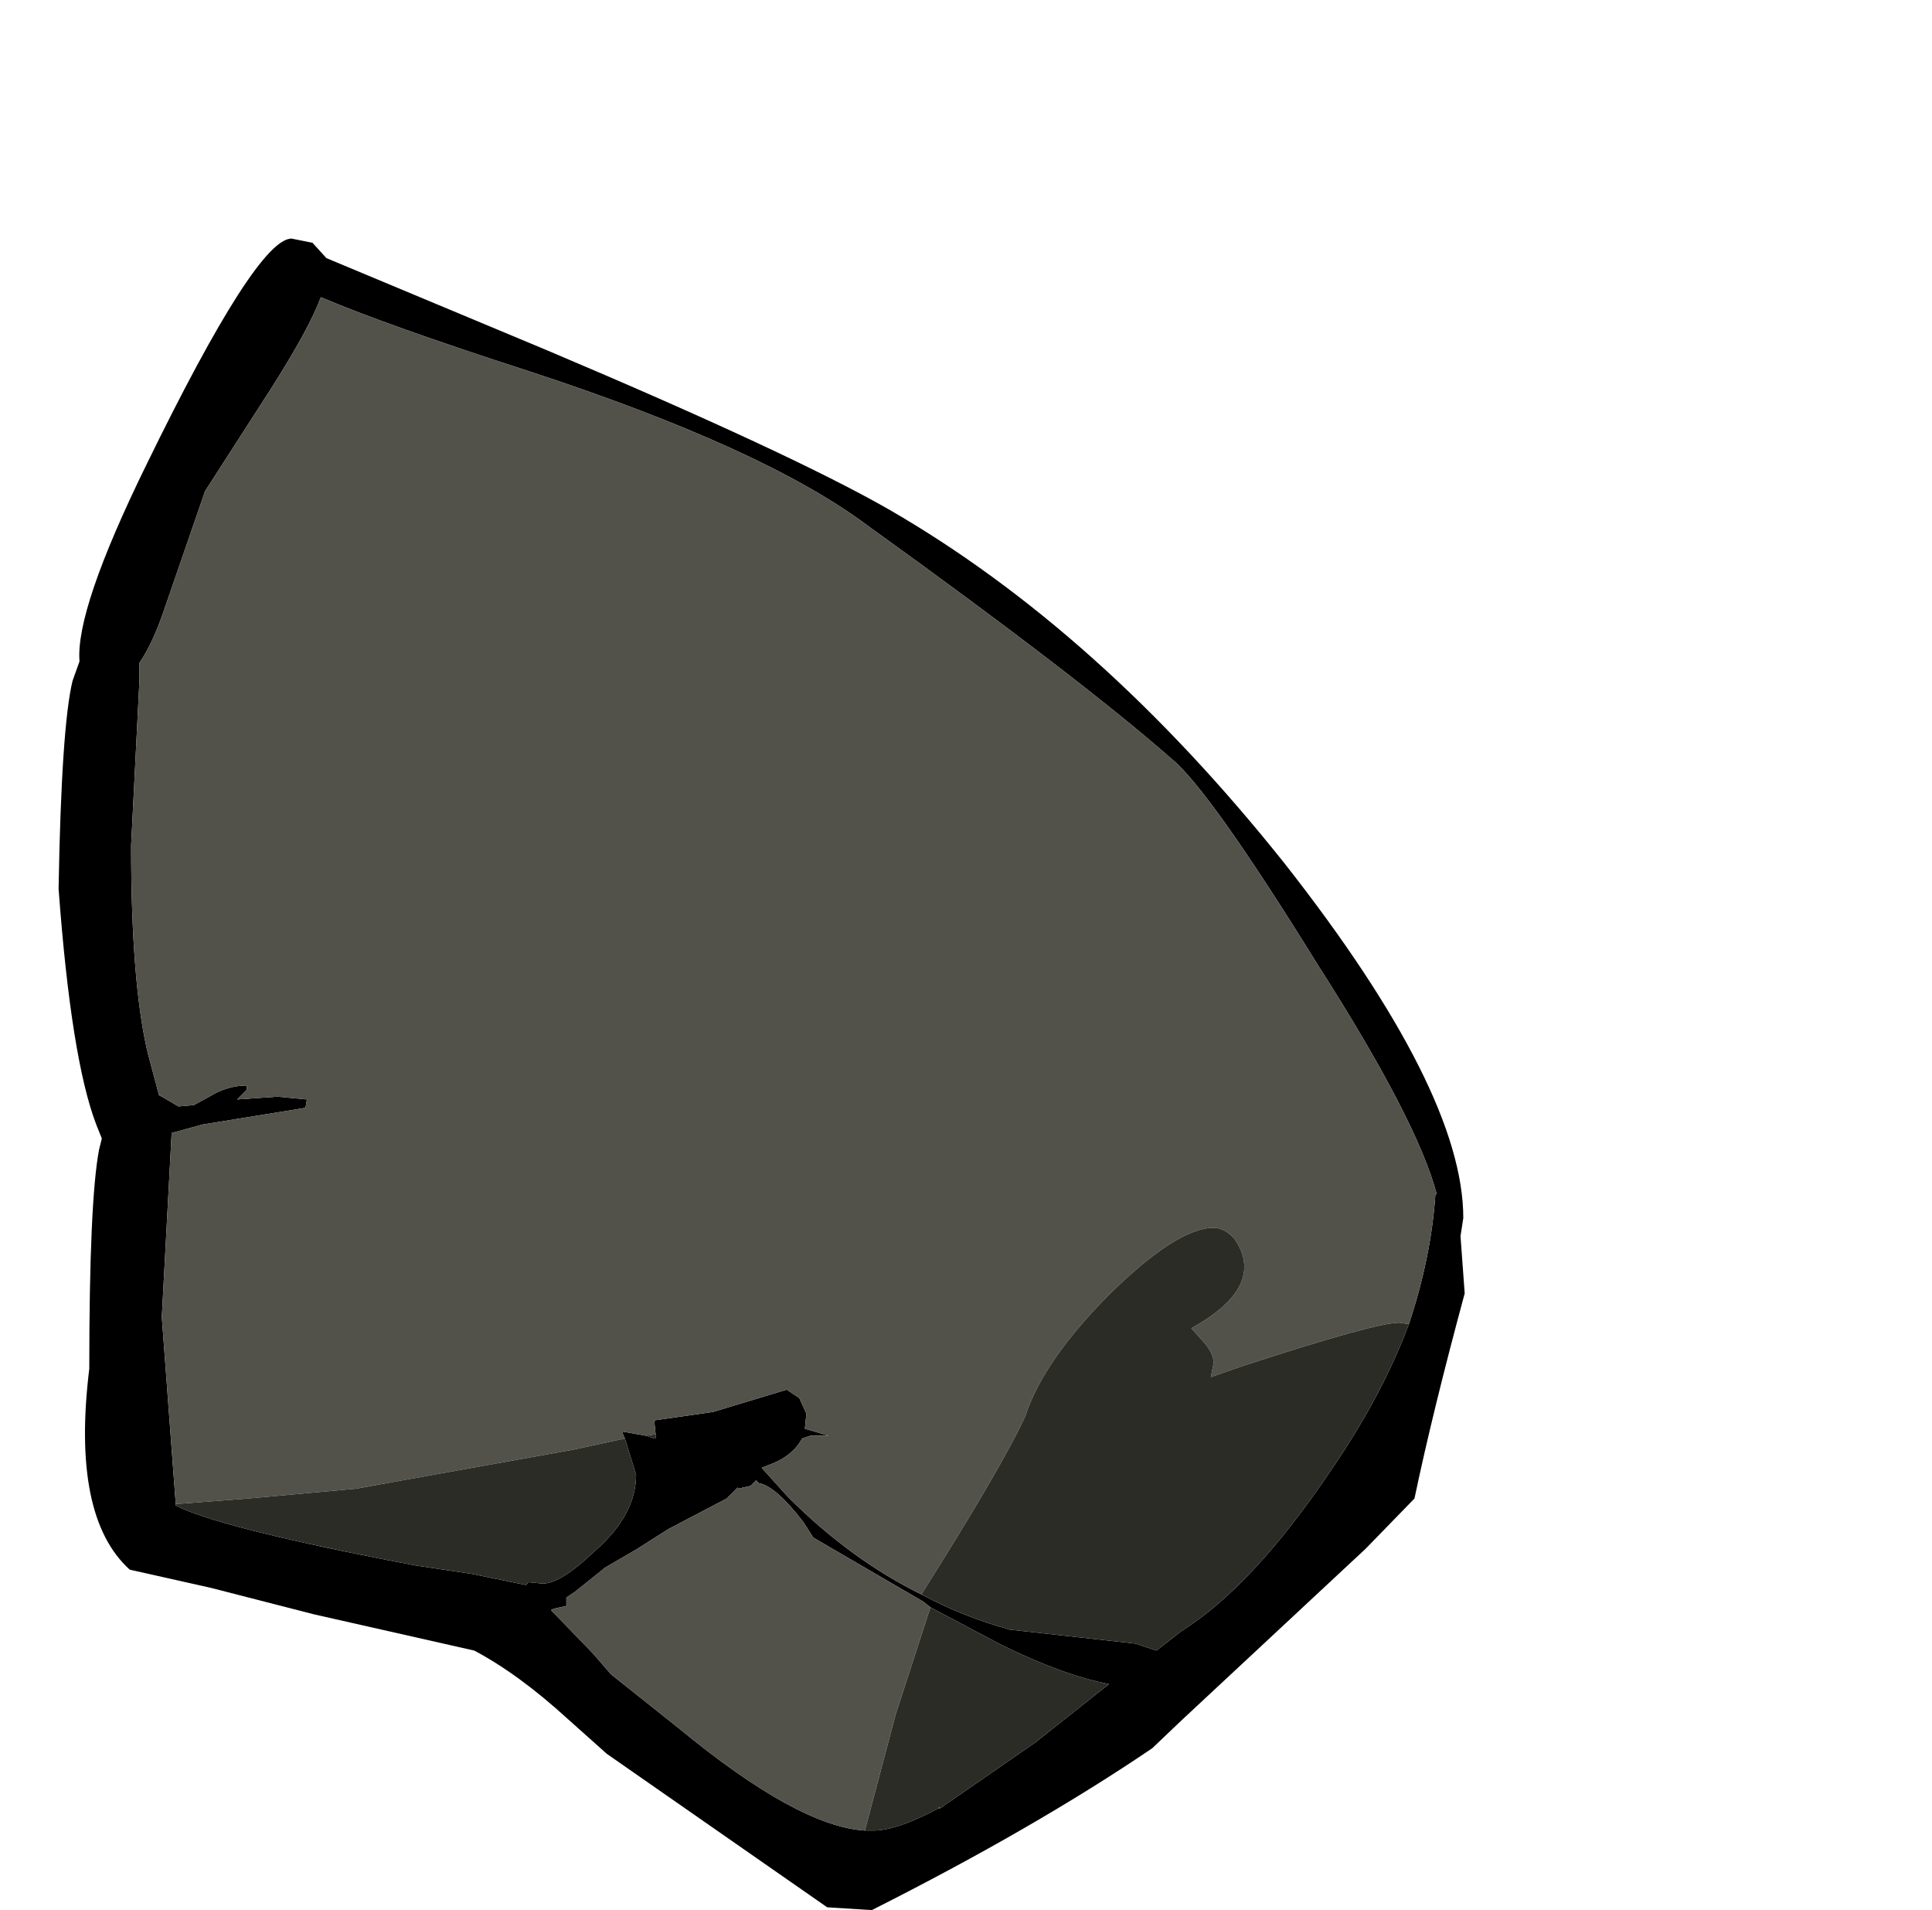 <?xml version="1.0" encoding="UTF-8" standalone="no"?>
<svg
   xmlns:dc="http://purl.org/dc/elements/1.1/"
   xmlns:cc="http://creativecommons.org/ns#"
   xmlns:rdf="http://www.w3.org/1999/02/22-rdf-syntax-ns#"
   xmlns:svg="http://www.w3.org/2000/svg"
   xmlns="http://www.w3.org/2000/svg"
   xmlns:sodipodi="http://sodipodi.sourceforge.net/DTD/sodipodi-0.dtd"
   xmlns:inkscape="http://www.inkscape.org/namespaces/inkscape"
   height="6845.0px"
   width="6925.0px"
   version="1.1"
   id="svg39"
   sodipodi:docname="1515.svg"
   inkscape:version="1.0.2-2 (e86c870879, 2021-01-15)">
  <sodipodi:namedview
     pagecolor="#ffffff"
     bordercolor="#666666"
     borderopacity="1"
     objecttolerance="10"
     gridtolerance="10"
     guidetolerance="10"
     inkscape:pageopacity="0"
     inkscape:pageshadow="2"
     inkscape:window-width="1920"
     inkscape:window-height="1017"
     id="namedview41"
     showgrid="false"
     inkscape:zoom="0.12417823"
     inkscape:cx="3462.5"
     inkscape:cy="3422.5"
     inkscape:window-x="-8"
     inkscape:window-y="-8"
     inkscape:window-maximized="1"
     inkscape:current-layer="svg39" />
  <path
     d="M 285,2370 Q 270,2185 525,1665 920,855 1045,855 l 75,15 50,55 790,330 q 875,370 1225,570 755,435 1420,1270 640,815 640,1270 l -10,65 15,205 q -115,425 -180,735 l -175,180 -660,615 -105,100 q -420,285 -1005,580 l -160,-10 -790,-550 -140,-125 q -175,-160 -335,-245 l -575,-130 -370,-95 -290,-65 q -210,-190 -145,-720 0,-600 35,-785 l 10,-40 -20,-50 q -90,-235 -135,-845 10,-580 50,-745 l 25,-70 m 4765,2375 q 80,-240 95,-465 h 5 q -70,-265 -425,-820 -390,-630 -525,-740 -330,-290 -1095,-840 -370,-275 -1210,-550 -510,-165 -745,-265 -40,110 -180,330 l -235,365 -150,435 q -40,115 -85,180 v 60 l -30,595 q 0,495 60,745 l 40,150 10,5 60,35 55,-5 55,-30 q 65,-40 135,-40 v 15 l -35,35 145,-10 105,10 -5,30 -370,60 -90,25 -20,5 v 5 l -35,655 50,670 v 5 q 145,75 755,195 l 105,20 200,30 195,40 10,-10 50,5 q 65,0 185,-115 150,-130 150,-275 l -40,-130 -5,-10 -5,-15 85,15 30,10 h 5 v -15 l -5,-50 210,-30 265,-80 45,30 25,55 v 5 l -5,50 85,25 h -65 l -30,10 q -35,65 -120,95 l -25,10 95,105 q 225,225 480,350 150,80 315,125 l 450,50 75,25 90,-70 q 255,-160 535,-575 185,-270 280,-525 m -1715,1015 -25,-20 -395,-230 -35,-55 q -100,-130 -160,-140 l -10,-10 -20,20 -45,10 v -5 l -20,20 -20,20 -210,110 -110,70 -120,70 -5,5 -100,80 -30,20 v 30 l -45,10 -10,5 150,155 65,75 245,195 q 425,350 665,365 h 30 q 85,0 235,-80 h 5 l 340,-235 265,-210 q -160,-30 -385,-140 l -255,-135"
     fill="#000000"
     fill-rule="evenodd"
     stroke="none"
     id="path2"
     style="stroke-width:100" />
  <path
     d="m 630,5390 -50,-670 35,-655 v -5 l 20,-5 90,-25 370,-60 5,-30 -105,-10 -145,10 35,-35 v -15 q -70,0 -135,40 l -55,30 -55,5 -60,-35 -10,-5 -40,-150 q -60,-250 -60,-745 l 30,-595 v -60 q 45,-65 85,-180 l 150,-435 235,-365 q 140,-220 180,-330 235,100 745,265 840,275 1210,550 765,550 1095,840 135,110 525,740 355,555 425,820 h -5 q -15,225 -95,465 l -35,-5 q -85,0 -560,155 l -115,40 10,-50 q 0,-35 -35,-75 l -45,-50 q 190,-105 190,-220 0,-50 -35,-100 -35,-40 -75,-40 -130,0 -370,235 -240,240 -305,440 -80,175 -370,635 v 5 q -255,-125 -480,-350 l -95,-105 25,-10 q 85,-30 120,-95 l 30,-10 h 65 l -85,-25 5,-50 v -5 l -25,-55 -45,-30 -265,80 -210,30 5,50 -35,5 -85,-15 5,15 5,10 -185,40 -780,140 -385,35 -260,20 m 2470,1170 q -240,-15 -665,-365 l -245,-195 -65,-75 -150,-155 10,-5 45,-10 v -30 l 30,-20 100,-80 5,-5 120,-70 110,-70 210,-110 20,-20 20,-20 v 5 l 45,-10 20,-20 10,10 q 60,10 160,140 l 35,55 395,230 25,20 -125,385 -110,415 m 270,-80 h -5 v -5 l 5,5"
     fill="#52524b"
     fill-rule="evenodd"
     stroke="none"
     id="path4"
     style="stroke-width:100" />
  <path
     d="m 630,5390 260,-20 385,-35 780,-140 185,-40 40,130 q 0,145 -150,275 -120,115 -185,115 l -50,-5 -10,10 -195,-40 -200,-30 -105,-20 Q 775,5470 630,5395 v -5 m 1685,-245 35,-5 v 15 h -5 l -30,-10 m 990,570 v -5 q 290,-460 370,-635 65,-200 305,-440 240,-235 370,-235 40,0 75,40 35,50 35,100 0,115 -190,220 l 45,50 q 35,40 35,75 l -10,50 115,-40 q 475,-155 560,-155 l 35,5 q -95,255 -280,525 -280,415 -535,575 l -90,70 -75,-25 -450,-50 q -165,-45 -315,-125 m 30,45 255,135 q 225,110 385,140 l -265,210 -340,235 -5,-5 v 5 q -150,80 -235,80 h -30 l 110,-415 125,-385"
     fill="#2c2c27"
     fill-rule="evenodd"
     stroke="none"
     id="path6"
     style="stroke-width:100" />
  <defs
     id="defs37">
    <linearGradient
       gradientTransform="matrix(0.96,-3.51,1.5,0.42,4630,-625)"
       gradientUnits="userSpaceOnUse"
       id="gradient0"
       spreadMethod="pad"
       x1="-819.2"
       x2="819.2">
      <stop
         offset="0.0"
         stop-color="#635b58"
         id="stop32" />
      <stop
         offset="1.0"
         stop-color="#d3cebc"
         id="stop34" />
    </linearGradient>
  </defs>
</svg>
